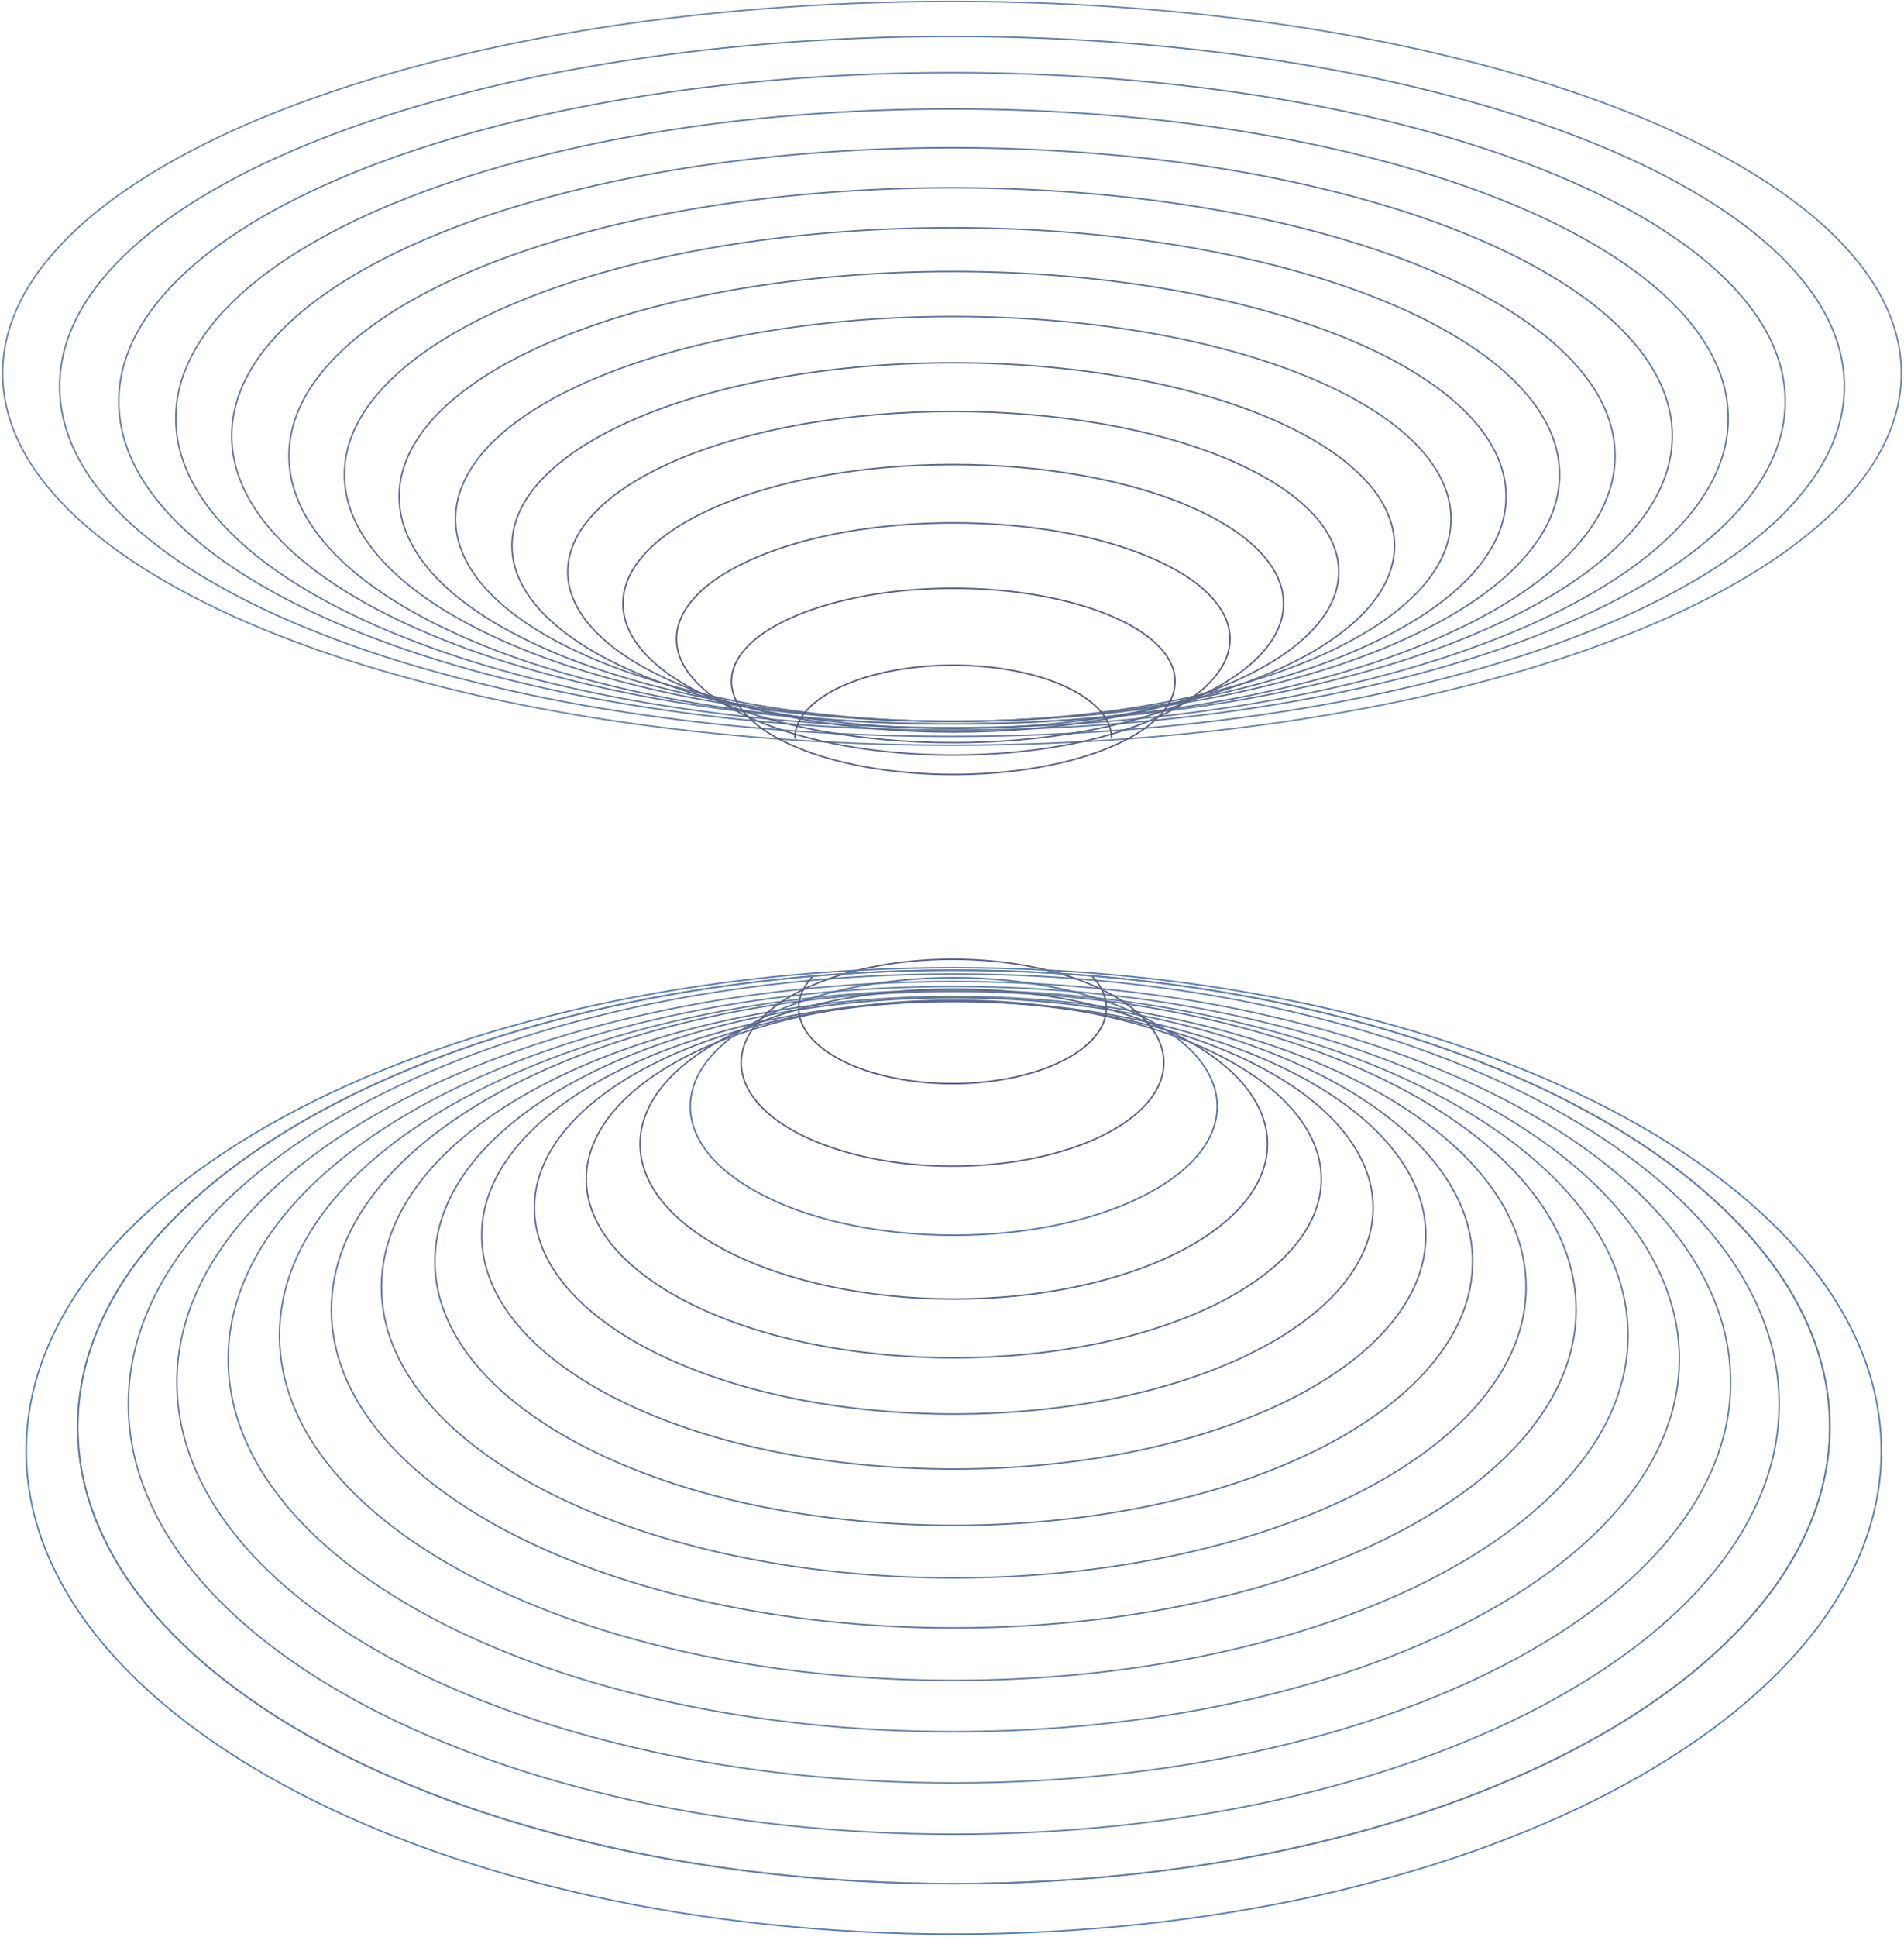 <svg width="766" height="779" viewBox="0 0 766 779" fill="none" xmlns="http://www.w3.org/2000/svg">
<path d="M764.943 150.104C764.943 232.69 593.941 299.639 383 299.639C172.058 299.639 1.057 232.69 1.057 150.104C1.057 67.519 172.058 0.57 383 0.57C593.941 0.57 764.943 67.519 764.943 150.104Z" stroke="#6A84A7" stroke-width="0.6" stroke-linecap="round" stroke-linejoin="round"/>
<path d="M742.01 155.384C742.01 233.11 581.275 296.119 382.999 296.119C184.723 296.119 23.988 233.11 23.988 155.384C23.988 77.659 184.723 14.65 382.999 14.65C581.275 14.65 742.01 77.659 742.01 155.384Z" stroke="#637EA1" stroke-width="0.6" stroke-linecap="round" stroke-linejoin="round"/>
<path d="M718.191 161.418C718.191 234.422 568.121 293.604 383 293.604C197.878 293.604 47.808 234.422 47.808 161.418C47.808 88.413 197.878 29.231 383 29.231C568.121 29.231 718.191 88.413 718.191 161.418Z" stroke="#627C9F" stroke-width="0.6" stroke-linecap="round" stroke-linejoin="round"/>
<path d="M695.267 168.206C695.267 236.907 555.46 292.599 383 292.599C210.539 292.599 70.732 236.907 70.732 168.206C70.732 99.506 210.539 43.814 383 43.814C555.46 43.814 695.267 99.506 695.267 168.206Z" stroke="#627A9D" stroke-width="0.6" stroke-linecap="round" stroke-linejoin="round"/>
<path d="M672.784 175.247C672.784 239.226 543.043 291.091 382.999 291.091C222.956 291.091 93.215 239.226 93.215 175.247C93.215 111.268 222.956 59.402 382.999 59.402C543.043 59.402 672.784 111.268 672.784 175.247Z" stroke="#61779B" stroke-width="0.6" stroke-linecap="round" stroke-linejoin="round"/>
<path d="M649.751 183.292C649.751 242.828 530.322 291.091 383 291.091C235.677 291.091 116.248 242.828 116.248 183.292C116.248 123.756 235.677 75.493 383 75.493C530.322 75.493 649.751 123.756 649.751 183.292Z" stroke="#607598" stroke-width="0.6" stroke-linecap="round" stroke-linejoin="round"/>
<path d="M627.444 190.834C627.444 245.649 518.002 290.085 382.999 290.085C247.996 290.085 138.555 245.649 138.555 190.834C138.555 136.019 247.996 91.583 382.999 91.583C518.002 91.583 627.444 136.019 627.444 190.834Z" stroke="#5F7497" stroke-width="0.6" stroke-linecap="round" stroke-linejoin="round"/>
<path d="M605.907 199.633C605.907 249.588 506.221 290.084 383.251 290.084C260.281 290.084 160.594 249.588 160.594 199.633C160.594 149.678 260.281 109.181 383.251 109.181C506.221 109.181 605.907 149.678 605.907 199.633Z" stroke="#5E7093" stroke-width="0.6" stroke-linecap="round" stroke-linejoin="round"/>
<path d="M583.756 208.685C583.756 253.641 494.1 290.085 383.503 290.085C272.906 290.085 183.249 253.641 183.249 208.685C183.249 163.728 272.906 127.284 383.503 127.284C494.1 127.284 583.756 163.728 583.756 208.685Z" stroke="#5F7195" stroke-width="0.6" stroke-linecap="round" stroke-linejoin="round"/>
<path d="M561.046 219.408C561.046 260.012 481.557 292.929 383.502 292.929C285.448 292.929 205.959 260.012 205.959 219.408C205.959 178.804 285.448 145.888 383.502 145.888C481.557 145.888 561.046 178.804 561.046 219.408Z" stroke="#5D6A8E" stroke-width="0.6" stroke-linecap="round" stroke-linejoin="round"/>
<path d="M538.598 229.898C538.598 265.495 469.159 294.352 383.503 294.352C297.846 294.352 228.408 265.495 228.408 229.898C228.408 194.302 297.846 165.445 383.503 165.445C469.159 165.445 538.598 194.302 538.598 229.898Z" stroke="#5C688C" stroke-width="0.6" stroke-linecap="round" stroke-linejoin="round"/>
<path d="M516.372 242.697C516.372 273.581 456.884 298.618 383.502 298.618C310.12 298.618 250.632 273.581 250.632 242.697C250.632 211.813 310.12 186.777 383.502 186.777C456.884 186.777 516.372 211.813 516.372 242.697Z" stroke="#5B6488" stroke-width="0.6" stroke-linecap="round" stroke-linejoin="round"/>
<path d="M494.837 256.92C494.837 282.699 444.991 303.596 383.502 303.596C322.013 303.596 272.166 282.699 272.166 256.92C272.166 231.142 322.013 210.244 383.502 210.244C444.991 210.244 494.837 231.142 494.837 256.92Z" stroke="#5A6185" stroke-width="0.6" stroke-linecap="round" stroke-linejoin="round"/>
<path d="M472.751 273.986C472.751 294.659 432.793 311.418 383.502 311.418C334.211 311.418 294.253 294.659 294.253 273.986C294.253 253.313 334.211 236.554 383.502 236.554C432.793 236.554 472.751 253.313 472.751 273.986Z" stroke="#585D82" stroke-width="0.6" stroke-linecap="round" stroke-linejoin="round"/>
<path d="M319.813 296.742C319.813 280.586 348.328 267.488 383.502 267.488C418.676 267.488 447.191 280.586 447.191 296.742" stroke="#57587D" stroke-width="0.6" stroke-linecap="round" stroke-linejoin="round"/>
<path d="M736.14 573.795C736.14 675.229 578.35 757.457 383.706 757.457C189.063 757.457 31.273 675.229 31.273 573.795C31.273 472.361 189.063 390.133 383.706 390.133C578.35 390.133 736.14 472.361 736.14 573.795V573.795Z" stroke="#637EA1" stroke-width="0.6" stroke-linecap="round" stroke-linejoin="round"/>
<path d="M715.756 564.595C715.756 660.114 567.092 737.547 383.706 737.547C200.321 737.547 51.657 660.114 51.657 564.595C51.657 469.076 200.321 391.642 383.706 391.642C567.092 391.642 715.756 469.076 715.756 564.595V564.595Z" stroke="#637EA1" stroke-width="0.6" stroke-linecap="round" stroke-linejoin="round"/>
<path d="M696.233 555.795C696.233 644.788 556.31 716.931 383.706 716.931C211.102 716.931 71.179 644.788 71.179 555.795C71.179 466.802 211.102 394.659 383.706 394.659C556.31 394.659 696.233 466.802 696.233 555.795V555.795Z" stroke="#637EA1" stroke-width="0.6" stroke-linecap="round" stroke-linejoin="round"/>
<path d="M675.609 546.492C675.609 629.237 544.92 696.314 383.706 696.314C222.493 696.314 91.804 629.237 91.804 546.492C91.804 463.748 222.493 396.67 383.706 396.67C544.92 396.67 675.609 463.748 675.609 546.492V546.492Z" stroke="#637EA1" stroke-width="0.6" stroke-linecap="round" stroke-linejoin="round"/>
<path d="M654.983 536.939C654.983 613.574 533.528 675.699 383.705 675.699C233.883 675.699 112.428 613.574 112.428 536.939C112.428 460.304 233.883 398.179 383.705 398.179C533.528 398.179 654.983 460.304 654.983 536.939V536.939Z" stroke="#627C9F" stroke-width="0.6" stroke-linecap="round" stroke-linejoin="round"/>
<path d="M634.099 526.63C634.099 597.294 521.994 654.579 383.706 654.579C245.417 654.579 133.312 597.294 133.312 526.63C133.312 455.966 245.417 398.681 383.706 398.681C521.994 398.681 634.099 455.966 634.099 526.63V526.63Z" stroke="#607699" stroke-width="0.6" stroke-linecap="round" stroke-linejoin="round"/>
<path d="M613.953 517.579C613.953 582.134 510.868 634.466 383.706 634.466C256.544 634.466 153.459 582.134 153.459 517.579C153.459 453.024 256.544 400.692 383.706 400.692C510.868 400.692 613.953 453.024 613.953 517.579V517.579Z" stroke="#607699" stroke-width="0.6" stroke-linecap="round" stroke-linejoin="round"/>
<path d="M592.444 507.272C592.444 565.856 498.989 613.347 383.706 613.347C268.423 613.347 174.968 565.856 174.968 507.272C174.968 448.687 268.423 401.196 383.706 401.196C498.989 401.196 592.444 448.687 592.444 507.272V507.272Z" stroke="#5F7396" stroke-width="0.6" stroke-linecap="round" stroke-linejoin="round"/>
<path d="M573.614 496.713C573.614 548.632 488.589 590.721 383.706 590.721C278.823 590.721 193.799 548.632 193.799 496.713C193.799 444.794 278.823 402.705 383.706 402.705C488.589 402.705 573.614 444.794 573.614 496.713V496.713Z" stroke="#5E7093" stroke-width="0.6" stroke-linecap="round" stroke-linejoin="round"/>
<path d="M552.397 485.65C552.397 531.46 476.871 568.596 383.705 568.596C290.54 568.596 215.014 531.46 215.014 485.65C215.014 439.841 290.54 402.705 383.705 402.705C476.871 402.705 552.397 439.841 552.397 485.65V485.65Z" stroke="#5D6C90" stroke-width="0.6" stroke-linecap="round" stroke-linejoin="round"/>
<path d="M509.929 460.005C509.929 494.429 453.417 522.335 383.706 522.335C313.995 522.335 257.482 494.429 257.482 460.005C257.482 425.581 313.995 397.676 383.706 397.676C453.417 397.676 509.929 425.581 509.929 460.005V460.005Z" stroke="#5B6589" stroke-width="0.6" stroke-linecap="round" stroke-linejoin="round"/>
<path d="M531.547 474.085C531.547 513.785 465.356 545.968 383.705 545.968C302.055 545.968 235.864 513.785 235.864 474.085C235.864 434.385 302.055 402.201 383.705 402.201C465.356 402.201 531.547 434.385 531.547 474.085V474.085Z" stroke="#5C698D" stroke-width="0.6" stroke-linecap="round" stroke-linejoin="round"/>
<path d="M489.714 444.92C489.714 473.512 442.253 496.69 383.706 496.69C325.16 496.69 277.698 473.512 277.698 444.92C277.698 416.328 325.16 393.15 383.706 393.15C442.253 393.15 489.714 416.328 489.714 444.92V444.92Z" stroke="#5775A2" stroke-width="0.6" stroke-linecap="round" stroke-linejoin="round"/>
<path d="M468.222 427.321C468.222 450.291 430.158 468.911 383.203 468.911C336.249 468.911 298.185 450.291 298.185 427.321C298.185 404.352 336.249 385.731 383.203 385.731C430.158 385.731 468.222 404.352 468.222 427.321V427.321Z" stroke="#595D82" stroke-width="0.6" stroke-linecap="round" stroke-linejoin="round"/>
<path d="M439.141 392.3C442.955 396.247 445.09 400.662 445.09 405.323C445.09 422.113 417.382 435.724 383.203 435.724C349.024 435.724 321.316 422.113 321.316 405.323C321.316 400.919 323.222 396.735 326.65 392.957" stroke="#57587D" stroke-width="0.6" stroke-linecap="round" stroke-linejoin="round"/>
<path d="M736.14 573.795C736.14 675.229 578.35 757.457 383.706 757.457C189.063 757.457 31.273 675.229 31.273 573.795C31.273 472.361 189.063 390.133 383.706 390.133C578.35 390.133 736.14 472.361 736.14 573.795V573.795Z" stroke="#637EA1" stroke-width="0.6" stroke-linecap="round" stroke-linejoin="round"/>
<path d="M756.861 583.426C756.861 690.734 589.794 777.724 383.706 777.724C177.618 777.724 10.551 690.734 10.551 583.426C10.551 476.118 177.618 389.127 383.706 389.127C589.794 389.127 756.861 476.118 756.861 583.426V583.426Z" stroke="#567DAE" stroke-width="0.6" stroke-linecap="round" stroke-linejoin="round"/>
</svg>
